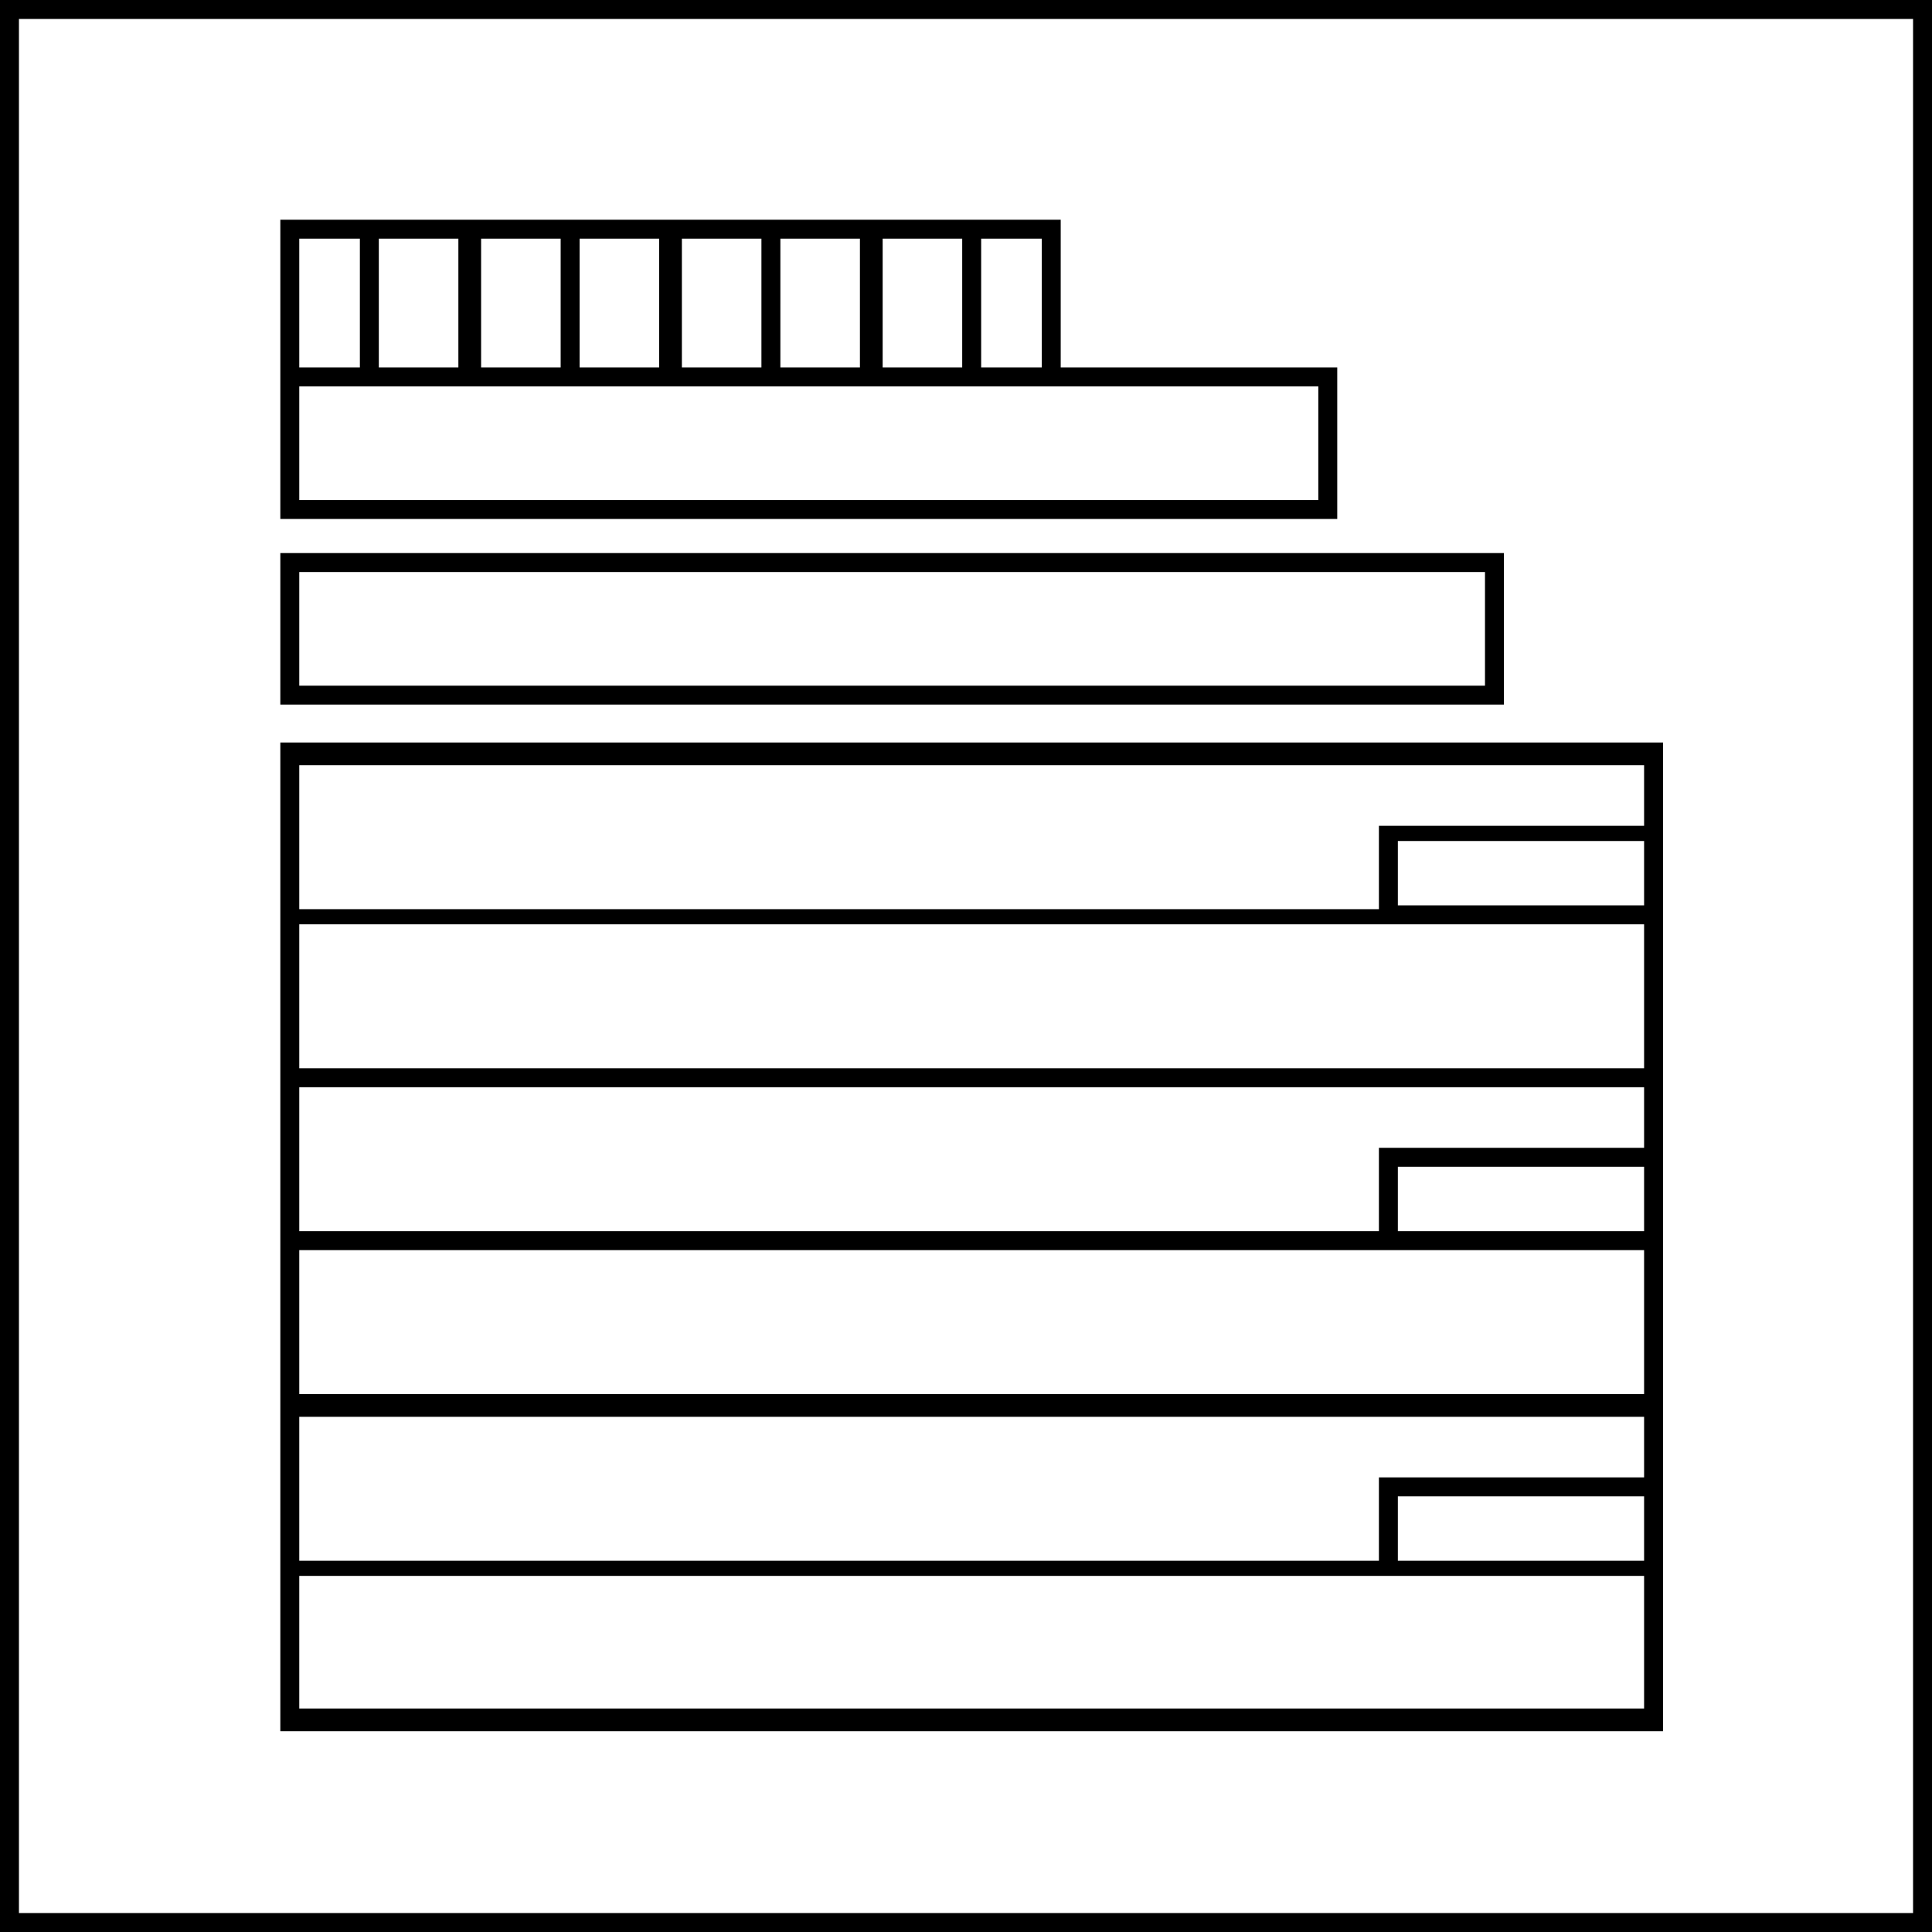 <svg xmlns="http://www.w3.org/2000/svg" viewBox="0 0 51 51" xml:space="preserve"><path d="M50.5.5v50H.5V.5h50M51 0H0v51h51V0z"/><path class="st0" d="M35.3 9.7H28V5.8H7.4v7.9h27.9v-4zm-7.8 0h-1.6V6.3h1.6v3.4zM10 9.7V6.3h2.1v3.4H10zm2.7-3.4h2.1v3.4h-2.1V6.3zm2.6 0h2.1v3.4h-2.1V6.3zm2.7 0h2.1v3.4H18V6.3zm2.6 0h2.1v3.4h-2.1V6.3zm2.7 0h2.1v3.4h-2.1V6.3zm-15.4 0h1.6v3.4H7.9V6.3zm26.9 6.9H7.9v-3h26.9v3zm4.9 1.4H7.4v4h32.3v-4zm-.5 3.5H7.9v-3h31.3v3zM7.4 19.6v26.1h36.5V19.6H7.4zm36 .5v1.7h-7V24H7.9v-3.8h35.5zm-7 18.9v2.2H7.9v-3.8h35.5V39h-7zm7 .5v1.7h-6.5v-1.7h6.5zM7.9 36.8V33h35.5v3.8H7.9zm29-4.3v-1.7h6.5v1.7h-6.5zm-.5-2.2v2.2H7.9v-3.8h35.5v1.6h-7zM7.9 28.2v-3.8h35.5v3.8H7.9zm29-4.3v-1.7h6.5v1.7h-6.5zm-29 21.2v-3.5h35.5v3.5H7.9z"/></svg>